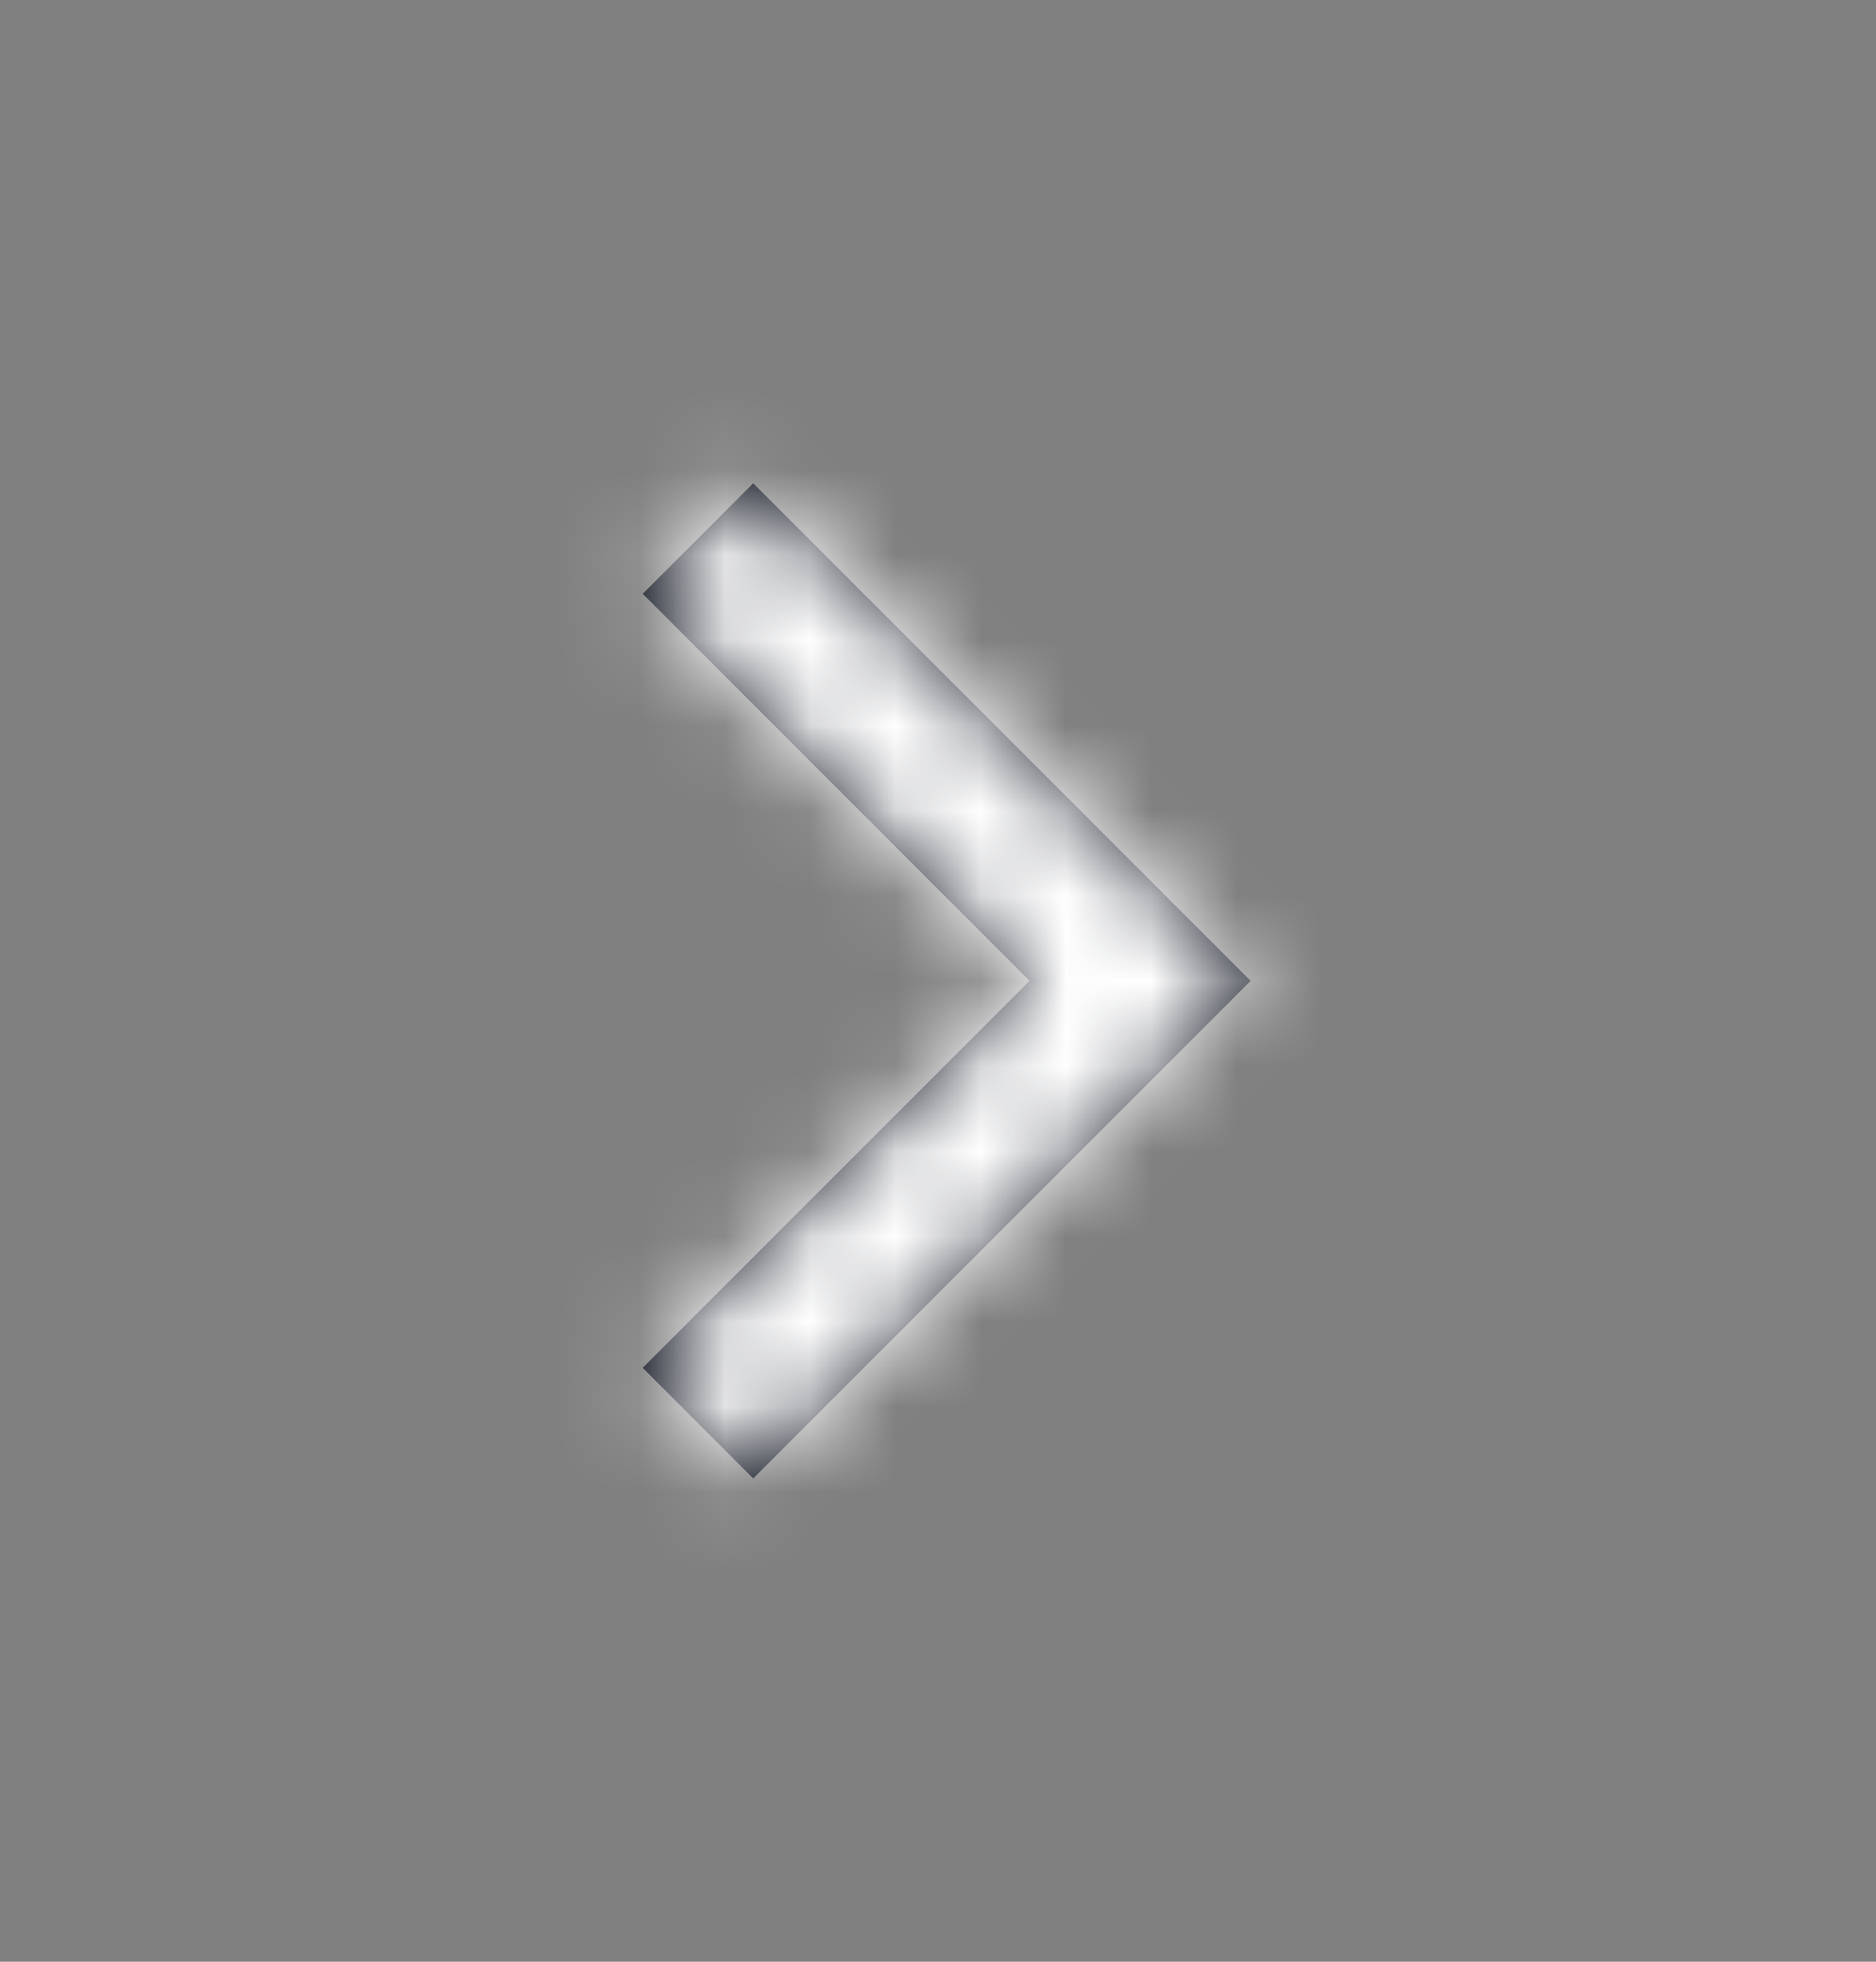 <svg xmlns="http://www.w3.org/2000/svg" width="22" height="23" viewBox="0 0 22 23" fill="none">
  <rect x="0" y="0" width="22" height="23" fill="#808080" stroke="none"/>
  <mask id="path-1-inside-1_22_99" fill="white">
    <path d="M12.074 11.5L7.537 6.962L8.833 5.666L14.666 11.5L8.833 17.334L7.537 16.037L12.074 11.5Z"/>
  </mask>
  <path d="M12.074 11.5L7.537 6.962L8.833 5.666L14.666 11.5L8.833 17.334L7.537 16.037L12.074 11.5Z" fill="#191E29"/>
  <path d="M12.074 11.5L13.488 12.914L14.902 11.5L13.488 10.086L12.074 11.5ZM7.537 6.962L6.122 5.548L4.708 6.962L6.122 8.377L7.537 6.962ZM8.833 5.666L10.247 4.252L8.833 2.838L7.419 4.252L8.833 5.666ZM14.666 11.5L16.081 12.914L17.495 11.5L16.081 10.086L14.666 11.5ZM8.833 17.334L7.419 18.748L8.833 20.162L10.247 18.748L8.833 17.334ZM7.537 16.037L6.122 14.623L4.708 16.037L6.122 17.451L7.537 16.037ZM13.488 10.086L8.951 5.548L6.122 8.377L10.66 12.914L13.488 10.086ZM8.951 8.377L10.247 7.08L7.419 4.252L6.122 5.548L8.951 8.377ZM7.419 7.08L13.252 12.914L16.081 10.086L10.247 4.252L7.419 7.08ZM13.252 10.086L7.419 15.919L10.247 18.748L16.081 12.914L13.252 10.086ZM10.247 15.919L8.951 14.623L6.122 17.451L7.419 18.748L10.247 15.919ZM8.951 17.451L13.488 12.914L10.66 10.086L6.122 14.623L8.951 17.451Z" fill="white" mask="url(#path-1-inside-1_22_99)"/>
</svg>